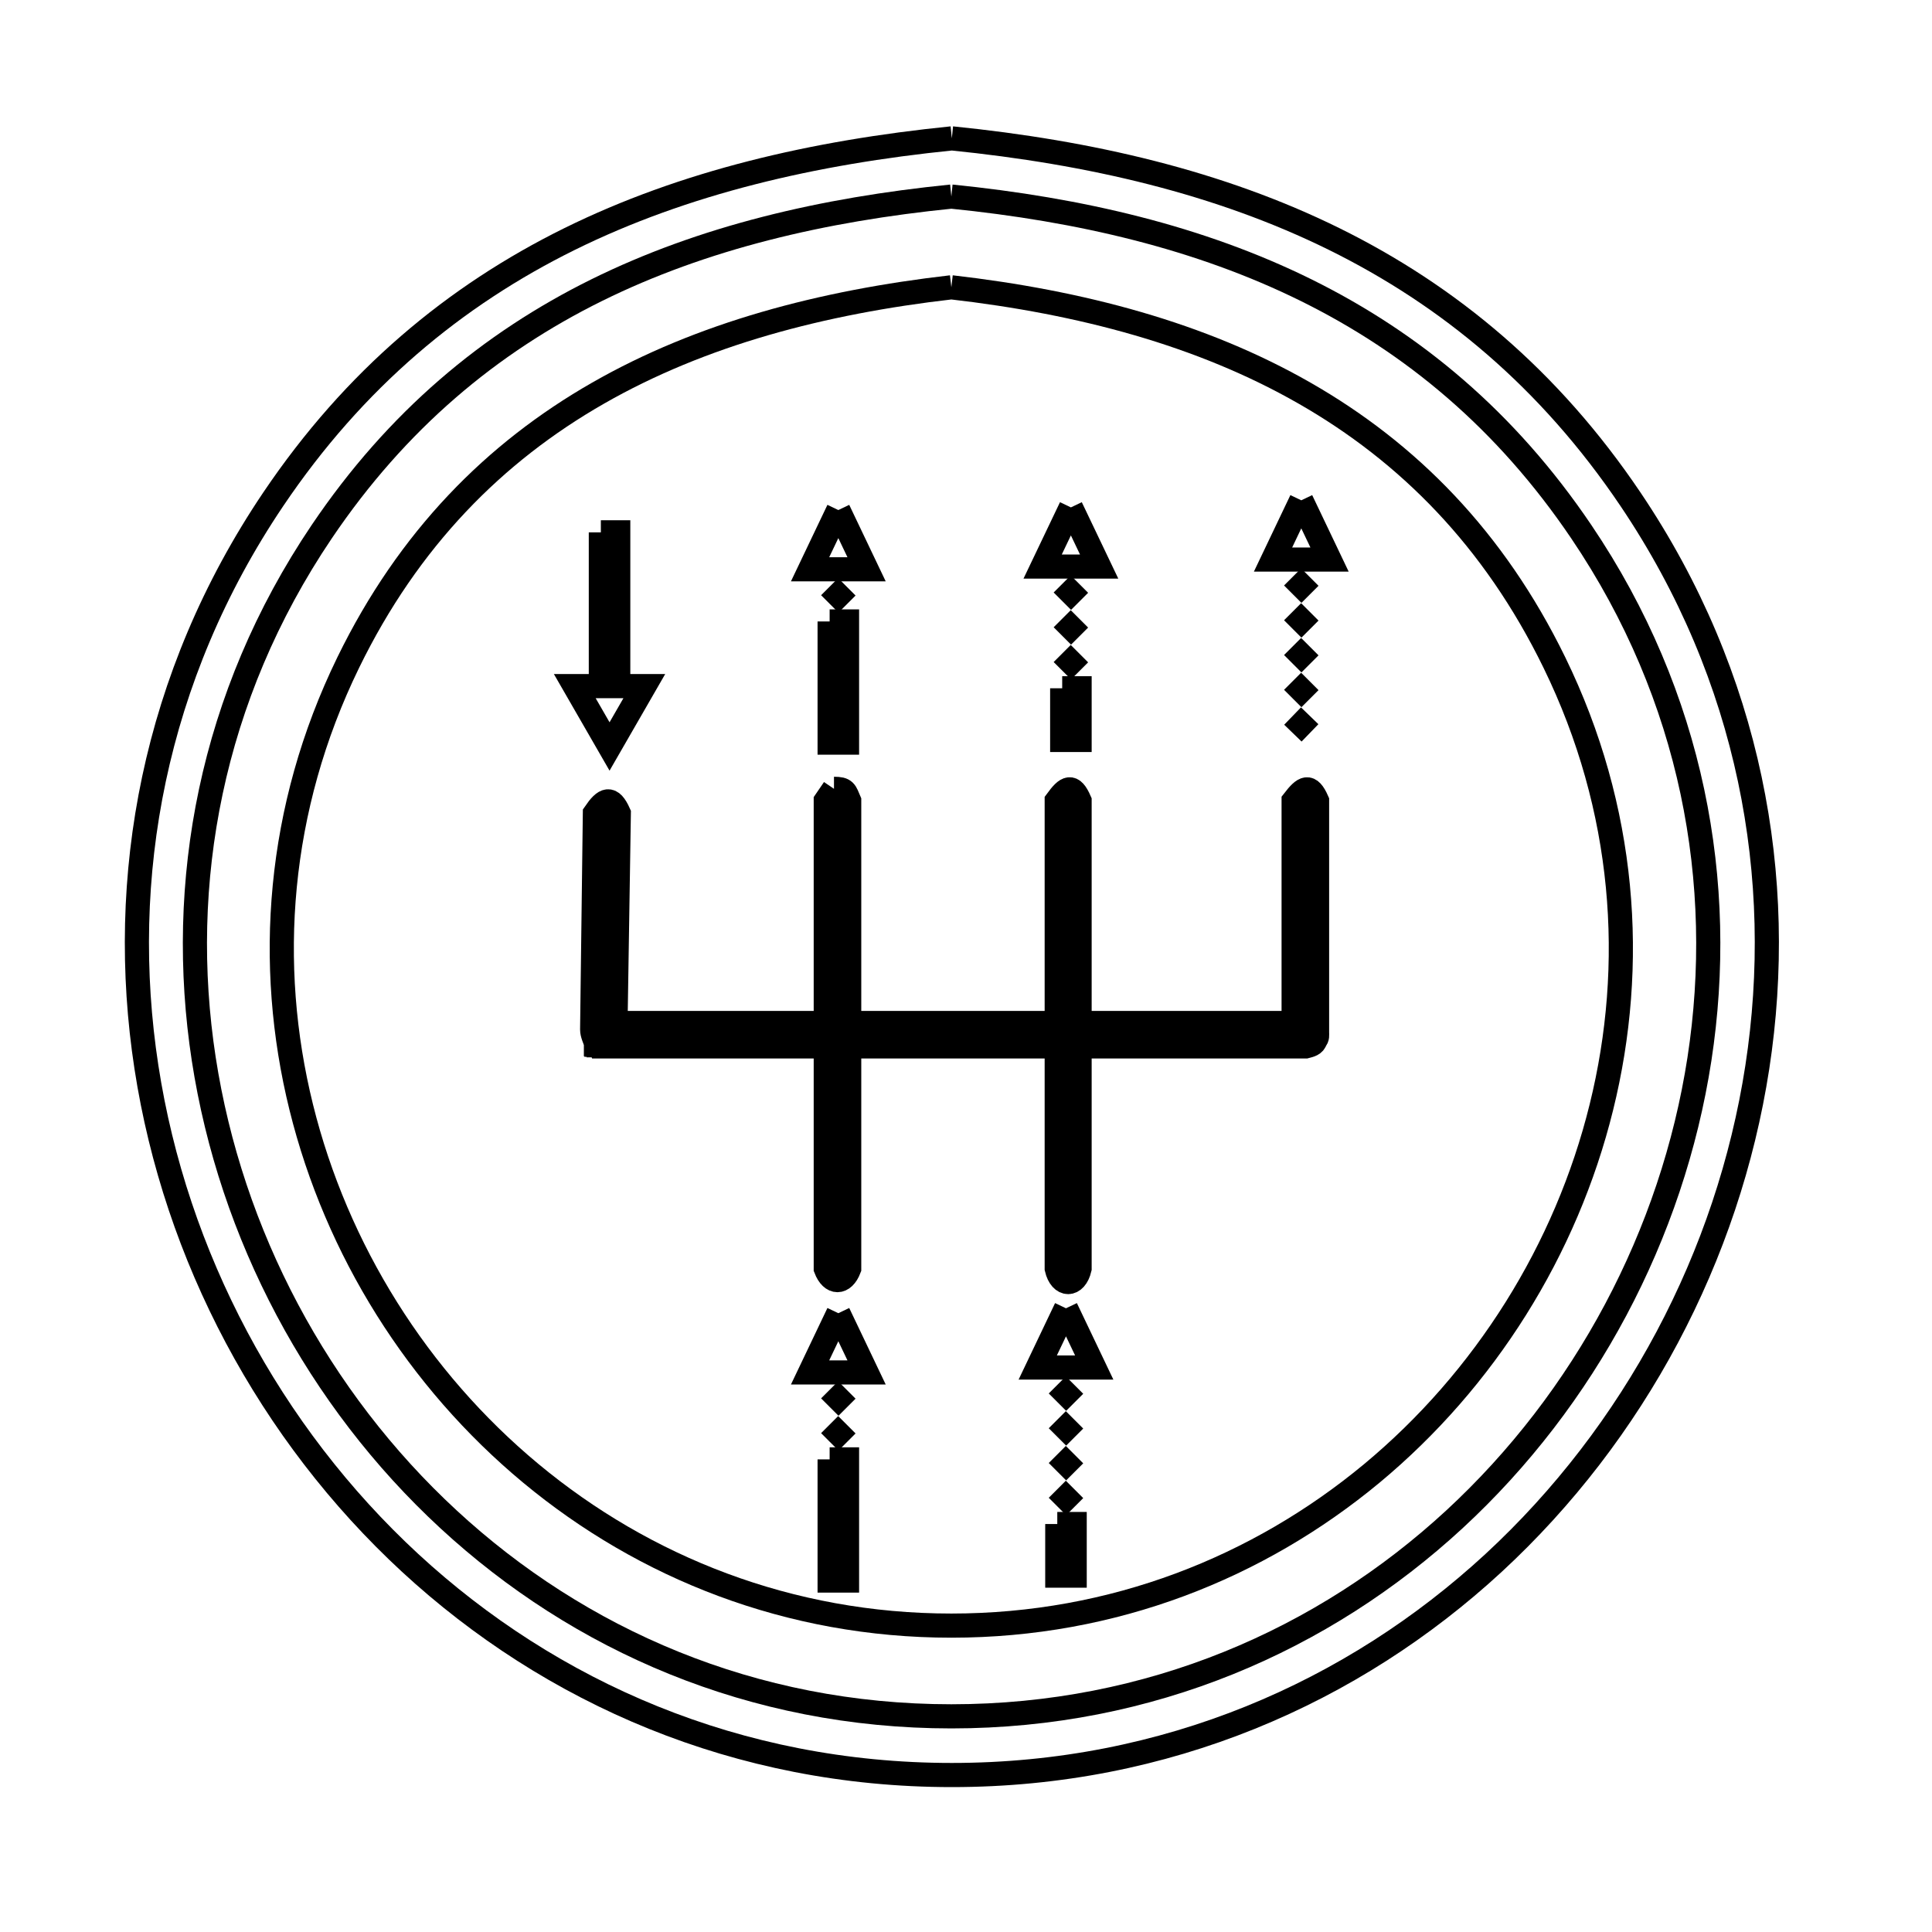 <svg xmlns="http://www.w3.org/2000/svg" viewBox="0.0 0.0 24.0 24.0" height="200px" width="200px"><path fill="none" stroke="black" stroke-width=".3" stroke-opacity="1.0"  filling="0" d="M11.824 1.719 L11.824 1.719 C13.545 1.893 15.148 2.266 16.573 2.969 C17.999 3.673 19.246 4.706 20.254 6.201 C21.744 8.411 22.191 10.909 21.83 13.257 C21.469 15.605 20.299 17.803 18.554 19.415 C16.808 21.026 14.487 22.05 11.824 22.05 C9.162 22.05 6.841 21.026 5.095 19.415 C3.35 17.803 2.18 15.605 1.819 13.257 C1.458 10.909 1.905 8.411 3.395 6.201 C4.403 4.706 5.65 3.673 7.076 2.969 C8.501 2.266 10.104 1.893 11.824 1.719 L11.824 1.719"></path>
<path fill="none" stroke="black" stroke-width=".3" stroke-opacity="1.0"  filling="0" d="M11.818 2.442 L11.818 2.442 C13.415 2.603 14.903 2.951 16.226 3.605 C17.549 4.259 18.707 5.219 19.644 6.606 C21.03 8.657 21.446 10.976 21.111 13.156 C20.775 15.336 19.688 17.377 18.067 18.874 C16.446 20.37 14.29 21.321 11.818 21.321 C9.345 21.321 7.191 20.37 5.571 18.873 C3.951 17.377 2.866 15.335 2.531 13.155 C2.196 10.975 2.613 8.656 3.996 6.606 C4.932 5.219 6.089 4.259 7.411 3.605 C8.734 2.951 10.221 2.603 11.818 2.442 L11.818 2.442"></path>
<path fill="none" stroke="black" stroke-width=".3" stroke-opacity="1.0"  filling="0" d="M11.818 3.569 L11.818 3.569 C13.426 3.754 14.923 4.149 16.206 4.884 C17.489 5.618 18.558 6.691 19.309 8.23 C20.196 10.047 20.331 11.982 19.893 13.754 C19.456 15.527 18.445 17.137 17.04 18.304 C15.634 19.47 13.834 20.194 11.818 20.194 C9.801 20.194 8.001 19.47 6.596 18.304 C5.19 17.137 4.18 15.527 3.742 13.754 C3.304 11.982 3.44 10.047 4.326 8.23 C5.077 6.691 6.146 5.618 7.429 4.884 C8.712 4.149 10.21 3.754 11.818 3.569 L11.818 3.569"></path>
<path fill="none" stroke="black" stroke-width=".3" stroke-opacity="1.0"  filling="0" d="M16.165 6.215 L16.516 6.951 L15.814 6.951 L16.165 6.215"></path>
<path fill="none" stroke="black" stroke-width=".3" stroke-opacity="1.0"  filling="0" d="M13.303 6.303 L13.654 7.038 L12.952 7.038 L13.303 6.303"></path>
<path fill="none" stroke="black" stroke-width=".3" stroke-opacity="1.0"  filling="0" d="M10.414 6.336 L10.765 7.072 L10.063 7.072 L10.414 6.336"></path>
<path fill="none" stroke="black" stroke-width=".3" stroke-opacity="1.0"  filling="0" d="M7.464 6.613 L7.68 6.613 L7.68 8.523 L8.004 8.523 L7.572 9.273 L7.14 8.523 L7.464 8.523 L7.464 6.613"></path>
<path fill="none" stroke="black" stroke-width=".3" stroke-opacity="1.0"  filling="0" d="M16.057 7.167 L16.273 7.383 L16.057 7.167"></path>
<path fill="none" stroke="black" stroke-width=".3" stroke-opacity="1.0"  filling="0" d="M13.195 7.254 L13.411 7.47 L13.195 7.254"></path>
<path fill="none" stroke="black" stroke-width=".3" stroke-opacity="1.0"  filling="0" d="M10.306 7.288 L10.522 7.504 L10.306 7.288"></path>
<path fill="none" stroke="black" stroke-width=".3" stroke-opacity="1.0"  filling="0" d="M16.057 7.599 L16.273 7.815 L16.057 7.599"></path>
<path fill="none" stroke="black" stroke-width=".3" stroke-opacity="1.0"  filling="0" d="M13.195 7.686 L13.411 7.902 L13.195 7.686"></path>
<path fill="none" stroke="black" stroke-width=".3" stroke-opacity="1.0"  filling="0" d="M10.306 7.72 L10.522 7.72 L10.522 9.225 L10.306 9.225 L10.306 7.72"></path>
<path fill="none" stroke="black" stroke-width=".3" stroke-opacity="1.0"  filling="0" d="M16.057 8.031 L16.273 8.247 L16.057 8.031"></path>
<path fill="none" stroke="black" stroke-width=".3" stroke-opacity="1.0"  filling="0" d="M13.195 8.118 L13.411 8.334 L13.195 8.118"></path>
<path fill="none" stroke="black" stroke-width=".3" stroke-opacity="1.0"  filling="0" d="M16.057 8.463 L16.273 8.679 L16.057 8.463"></path>
<path fill="none" stroke="black" stroke-width=".3" stroke-opacity="1.0"  filling="0" d="M13.195 8.55 L13.411 8.55 L13.411 9.192 L13.195 9.192 L13.195 8.55"></path>
<path fill="none" stroke="black" stroke-width=".3" stroke-opacity="1.0"  filling="0" d="M16.057 8.895 L16.273 9.104 L16.057 8.895"></path>
<path fill="none" stroke="black" stroke-width=".3" stroke-opacity="1.0"  filling="0" d="M10.36 9.799 L10.36 9.799 C10.502 9.799 10.499 9.832 10.549 9.948 L10.549 12.708 L13.127 12.708 L13.127 9.948 C13.252 9.777 13.32 9.739 13.411 9.948 L13.411 12.708 L16.07 12.708 L16.07 9.948 C16.2 9.78 16.268 9.737 16.361 9.948 L16.361 12.823 C16.361 12.86 16.368 12.89 16.34 12.918 L16.34 12.918 C16.326 12.975 16.272 12.985 16.219 12.999 L13.411 12.999 L13.411 15.759 C13.359 15.982 13.179 15.982 13.127 15.759 L13.127 12.999 L10.549 12.999 L10.549 15.759 C10.476 15.95 10.331 15.95 10.258 15.759 L10.258 12.999 L7.505 12.999 C7.489 12.999 7.473 12.999 7.457 12.999 L7.457 12.999 C7.455 12.994 7.453 12.99 7.451 12.985 L7.451 12.985 C7.446 12.985 7.441 12.985 7.437 12.985 L7.437 12.985 C7.437 12.983 7.437 12.981 7.437 12.978 L7.437 12.978 C7.428 12.978 7.419 12.978 7.41 12.978 L7.41 12.978 C7.41 12.976 7.41 12.974 7.41 12.972 L7.41 12.972 C7.408 12.972 7.405 12.972 7.403 12.972 L7.403 12.972 C7.403 12.967 7.403 12.963 7.403 12.958 L7.403 12.958 C7.387 12.902 7.356 12.848 7.356 12.789 L7.39 10.103 C7.513 9.923 7.591 9.888 7.687 10.103 L7.646 12.708 L10.258 12.708 L10.258 9.948 C10.292 9.898 10.326 9.849 10.36 9.799 L10.36 9.799"></path>
<path fill="none" stroke="black" stroke-width=".3" stroke-opacity="1.0"  filling="0" d="M13.242 16.252 L13.593 16.988 L12.891 16.988 L13.242 16.252"></path>
<path fill="none" stroke="black" stroke-width=".3" stroke-opacity="1.0"  filling="0" d="M10.414 16.313 L10.765 17.049 L10.063 17.049 L10.414 16.313"></path>
<path fill="none" stroke="black" stroke-width=".3" stroke-opacity="1.0"  filling="0" d="M13.134 17.204 L13.35 17.42 L13.134 17.204"></path>
<path fill="none" stroke="black" stroke-width=".3" stroke-opacity="1.0"  filling="0" d="M10.306 17.265 L10.522 17.481 L10.306 17.265"></path>
<path fill="none" stroke="black" stroke-width=".3" stroke-opacity="1.0"  filling="0" d="M13.134 17.636 L13.35 17.852 L13.134 17.636"></path>
<path fill="none" stroke="black" stroke-width=".3" stroke-opacity="1.0"  filling="0" d="M10.306 17.697 L10.522 17.913 L10.306 17.697"></path>
<path fill="none" stroke="black" stroke-width=".3" stroke-opacity="1.0"  filling="0" d="M13.134 18.068 L13.35 18.284 L13.134 18.068"></path>
<path fill="none" stroke="black" stroke-width=".3" stroke-opacity="1.0"  filling="0" d="M10.306 18.129 L10.522 18.129 L10.522 19.634 L10.306 19.634 L10.306 18.129"></path>
<path fill="none" stroke="black" stroke-width=".3" stroke-opacity="1.0"  filling="0" d="M13.134 18.5 L13.35 18.716 L13.134 18.5"></path>
<path fill="none" stroke="black" stroke-width=".3" stroke-opacity="1.0"  filling="0" d="M13.134 18.932 L13.35 18.932 L13.35 19.573 L13.134 19.573 L13.134 18.932"></path></svg>